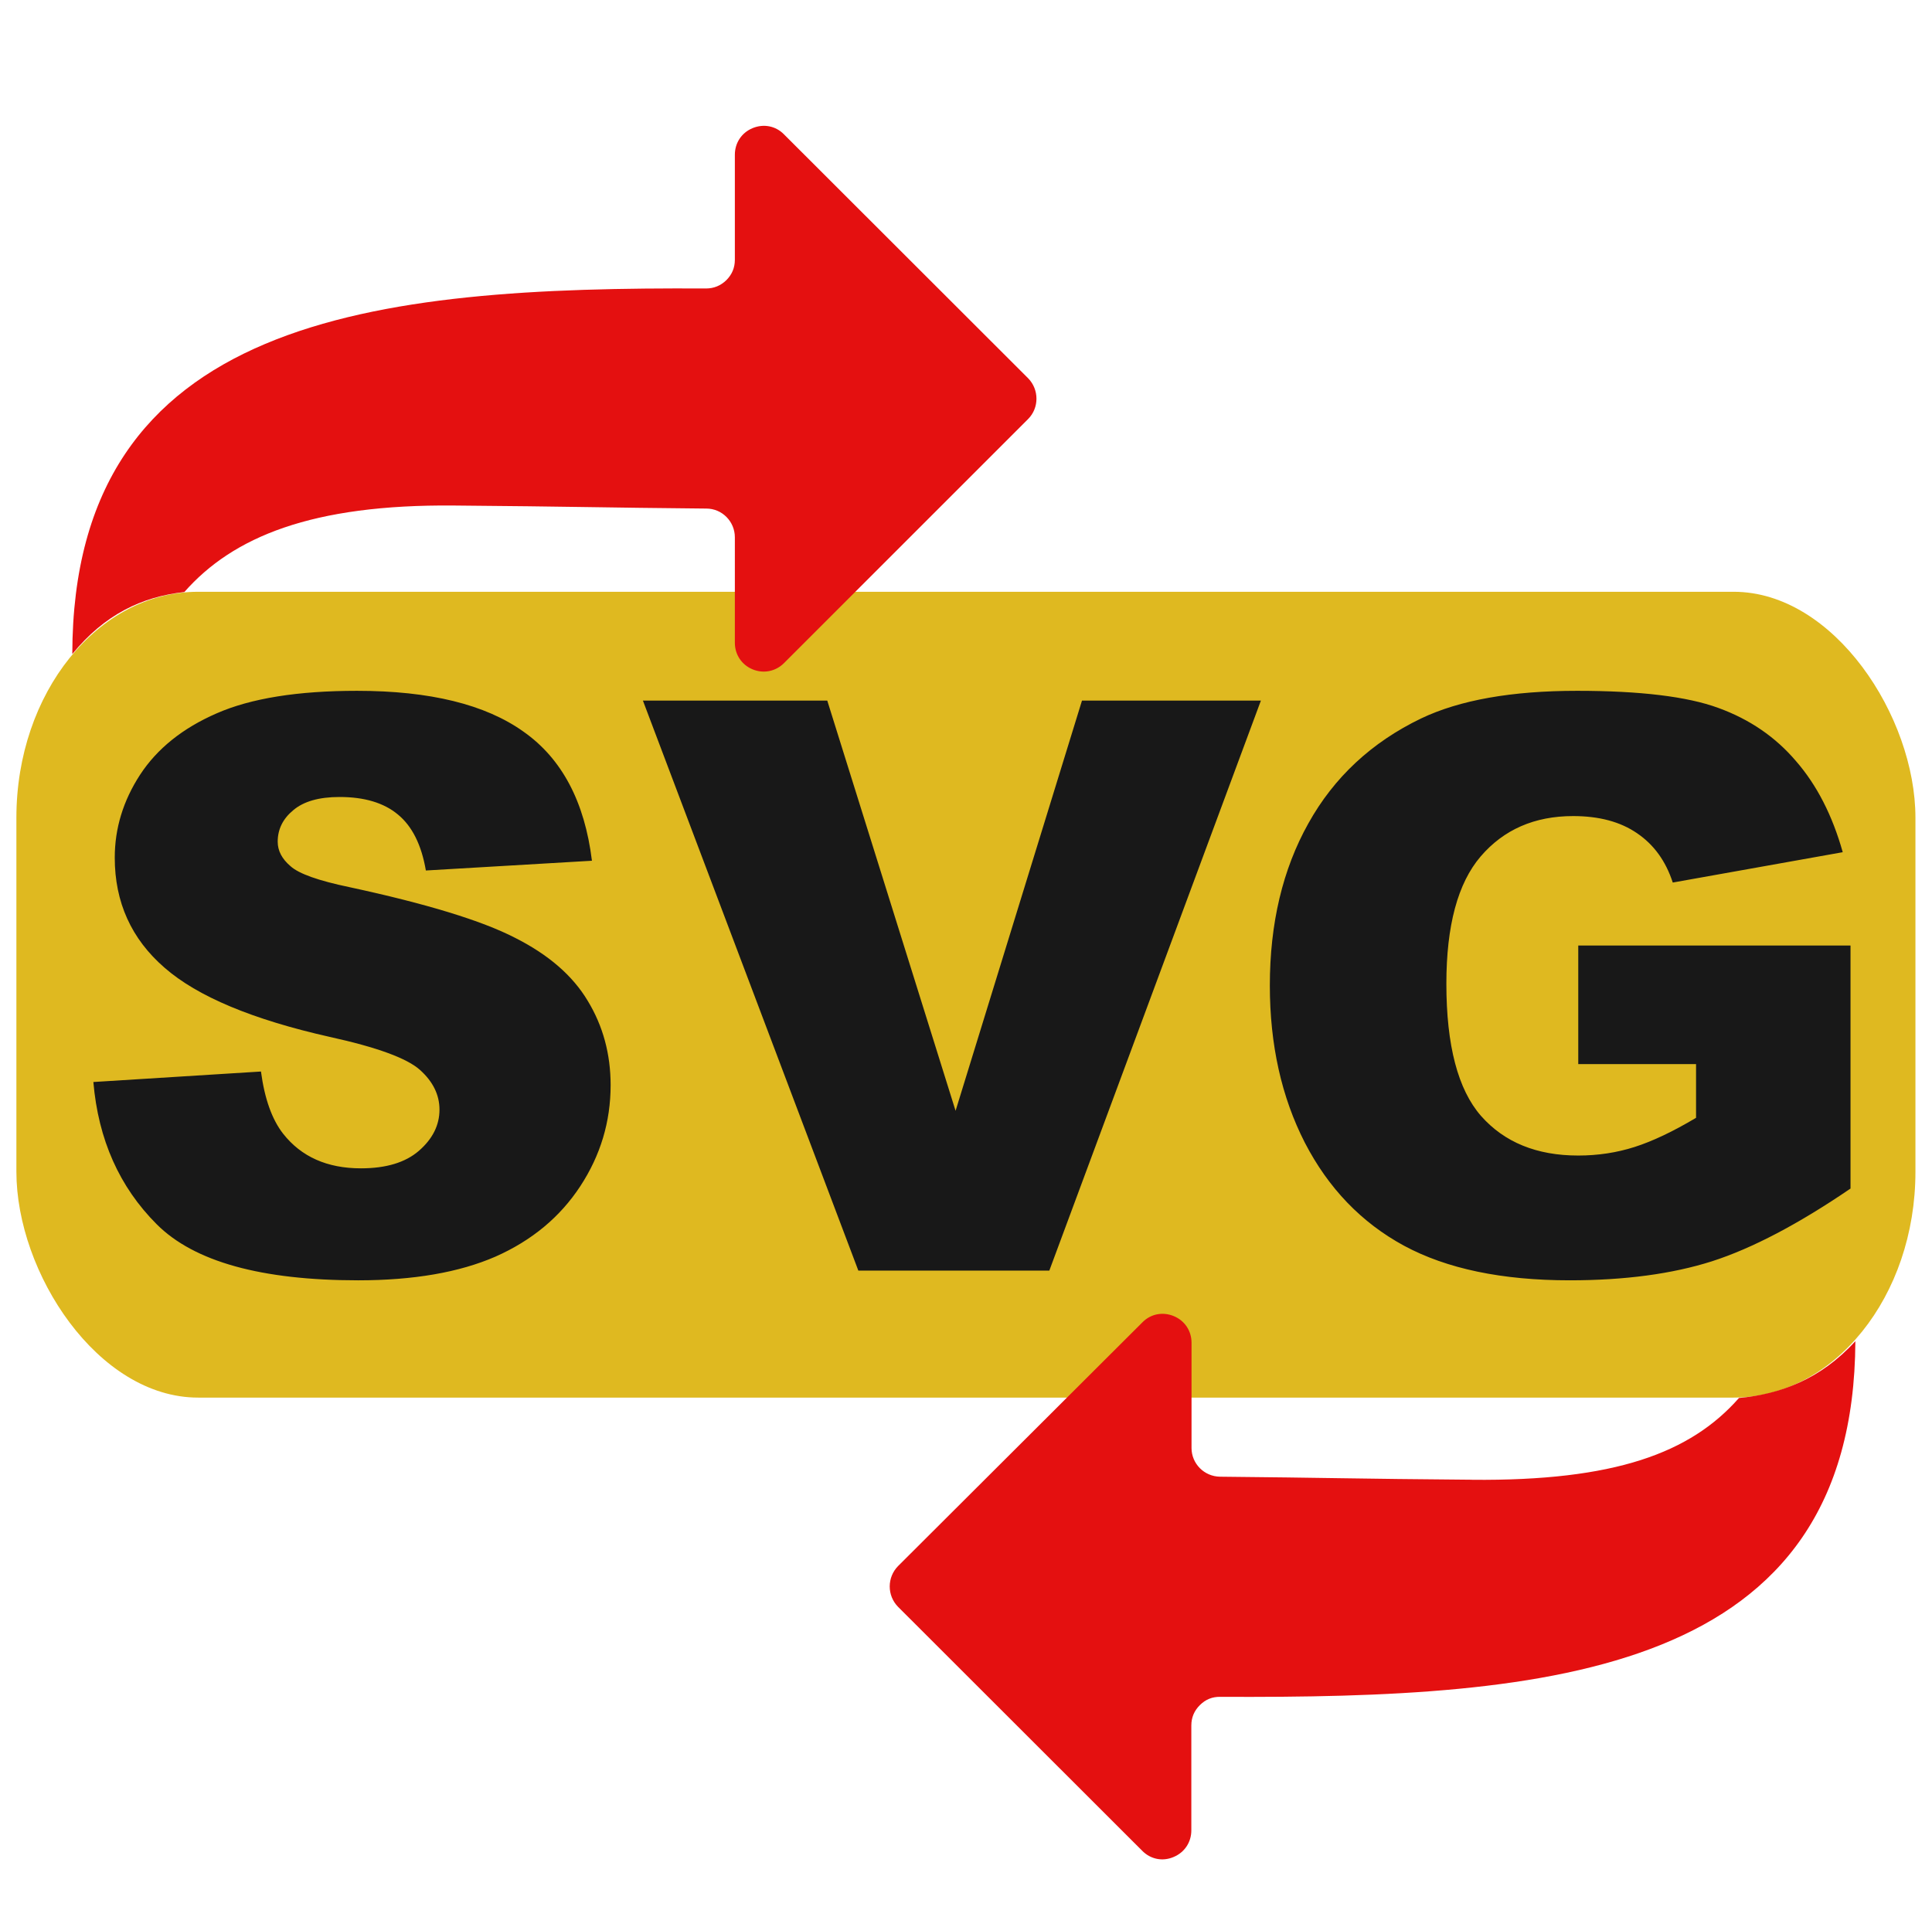 <?xml version="1.0" encoding="UTF-8" standalone="no"?>
<svg
   version="1.1"
   viewBox="-5 -10 68.117 67.945"
   id="svg2"
   sodipodi:docname="SvgConvert.ico.svg"
   inkscape:version="1.3.2 (091e20e, 2023-11-25, custom)"
   width="68.117"
   height="67.945"
   inkscape:export-filename="noun-line-chart-6753207-work.png"
   inkscape:export-xdpi="360.78879"
   inkscape:export-ydpi="360.78879"
   xmlns:inkscape="http://www.inkscape.org/namespaces/inkscape"
   xmlns:sodipodi="http://sodipodi.sourceforge.net/DTD/sodipodi-0.dtd"
   xmlns="http://www.w3.org/2000/svg"
   xmlns:svg="http://www.w3.org/2000/svg">
  <defs
     id="defs2">
    <symbol
       id="DownArrow">
      <title
         id="title284">Down Arrow</title>
      <path
         d="M 36,63 14,41 V 26 L 30,42 V 10 H 42 V 42 L 58,26 v 15 z"
         style="stroke:none"
         id="path284" />
    </symbol>
    <symbol
       id="FirstAid_Inv">
      <title
         id="title30">First Aid</title>
      <rect
         x="0.5"
         y="0.5"
         width="71"
         height="71"
         ry="6"
         style="stroke:#ffffff"
         id="rect30" />
      <path
         d="M 44,13 V 28 H 59 V 44 H 44 V 59 H 28 V 44 H 13 V 28 H 28 V 13 Z"
         style="fill:#ffffff;stroke:none"
         id="path31" />
    </symbol>
  </defs>
  <sodipodi:namedview
     id="namedview2"
     pagecolor="#505050"
     bordercolor="#eeeeee"
     borderopacity="1"
     inkscape:showpageshadow="0"
     inkscape:pageopacity="0"
     inkscape:pagecheckerboard="0"
     inkscape:deskcolor="#505050"
     inkscape:zoom="23.151201"
     inkscape:cx="32.201354"
     inkscape:cy="35.505718"
     inkscape:window-width="2347"
     inkscape:window-height="1856"
     inkscape:window-x="929"
     inkscape:window-y="130"
     inkscape:window-maximized="0"
     inkscape:current-layer="svg2"
     showguides="true" />
  <g
     id="g1"
     transform="translate(0,20)">
    <rect
       x="8.808"
       y="50.102"
       width="62.692"
       height="21.398"
       ry="6"
       style="fill:#dfb920;fill-opacity:1;stroke:none"
       id="SvgBackground"
       transform="matrix(1.068,0,0,1.328,-13.829,-75.667)" />
    <path
       d="M -1.708,8.156 4.201,7.786 q 0.192,1.44 0.782,2.194 0.96,1.22 2.742,1.22 1.33,0 2.043,-0.617 0.727,-0.631 0.727,-1.453 0,-0.782 -0.686,-1.399 Q 9.124,7.114 6.629,6.566 2.542,5.647 0.801,4.125 -0.954,2.603 -0.954,0.244 q 0,-1.549 0.891,-2.921 0.905,-1.385 2.701,-2.167 1.81,-0.795 4.95,-0.795 3.853,0 5.869,1.44 2.029,1.426 2.413,4.552 L 10.015,0.697 Q 9.782,-0.661 9.028,-1.278 8.288,-1.895 6.971,-1.895 q -1.083,0 -1.632,0.466 -0.548,0.453 -0.548,1.111 0,0.48 0.453,0.864 0.439,0.398 2.084,0.74 4.073,0.878 5.828,1.783 1.769,0.891 2.564,2.221 0.809,1.33 0.809,2.976 0,1.933 -1.07,3.565 -1.07,1.632 -2.989,2.482 -1.92,0.836 -4.84,0.836 -5.128,0 -7.103,-1.975 Q -1.448,11.2 -1.708,8.156 Z M 17.667,-5.295 h 6.5 L 28.691,9.171 33.148,-5.295 H 39.456 L 31.996,14.807 H 25.263 Z M 50.645,7.525 V 3.343 h 9.599 v 8.57 q -2.756,1.879 -4.882,2.564 -2.112,0.672 -5.019,0.672 -3.579,0 -5.841,-1.22 -2.249,-1.22 -3.497,-3.634 -1.234,-2.413 -1.234,-5.54 0,-3.291 1.358,-5.718 1.358,-2.441 3.977,-3.702 2.043,-0.974 5.499,-0.974 3.332,0 4.978,0.603 1.659,0.603 2.742,1.879 1.097,1.262 1.645,3.209 L 53.977,1.122 q -0.37,-1.138 -1.262,-1.741 -0.878,-0.603 -2.249,-0.603 -2.043,0 -3.264,1.426 -1.207,1.412 -1.207,4.484 0,3.264 1.22,4.662 1.234,1.399 3.428,1.399 1.042,0 1.988,-0.302 0.946,-0.302 2.167,-1.028 V 7.525 Z"
       id="SvgText"
       style="font-weight:900;font-size:29.333px;font-family:Arial;-inkscape-font-specification:'Arial, Heavy';fill:#181818;fill-opacity:1;stroke-width:2.887"
       aria-label="SVG" />
  </g>
  <path
     d="m 31.248,4.777 -8.607,8.607 c -0.293,0.293 -0.719,0.38 -1.106,0.22 -0.386,-0.16 -0.626,-0.52 -0.626,-0.939 V 8.947 c 0,-0.553 -0.446,-1.013 -1.006,-1.013 -3.671,-0.033 -4.73,-0.073 -8.894,-0.107 -5.016,-0.047 -7.797,1.105 -9.509,3.05 -1.505,0.167 -2.816,0.796 -3.951,2.188 C -2.436,1.15 8.218,0.113 19.89,0.173 c 0.28,0 0.52,-0.1 0.719,-0.293 0.2,-0.2 0.3,-0.44 0.3,-0.719 V -4.543 c 0,-0.42 0.24,-0.779 0.626,-0.939 0.386,-0.16 0.813,-0.08 1.106,0.22 L 31.248,3.338 c 0.393,0.4 0.393,1.046 0,1.439 z"
     id="path1"
     style="stroke-width:0.666;fill:#e41010;fill-opacity:1;stroke:none;stroke-opacity:1"
     sodipodi:nodetypes="cssssccccccsssccsc" />
  <path
     d="m 46.903,42.181 c -4.157,-0.033 -5.216,-0.073 -8.887,-0.107 -0.56,-0.007 -1.006,-0.46 -1.006,-1.013 v -3.711 c 0,-0.42 -0.24,-0.779 -0.626,-0.939 -0.386,-0.16 -0.813,-0.08 -1.106,0.22 l -8.614,8.594 c -0.393,0.4 -0.393,1.039 0,1.439 l 8.607,8.601 c 0.293,0.3 0.719,0.386 1.106,0.22 0.386,-0.16 0.626,-0.52 0.626,-0.939 V 50.849 c 0,-0.28 0.1,-0.52 0.3,-0.719 0.2,-0.2 0.44,-0.3 0.726,-0.293 11.665,0.053 22.335,-0.783 22.386,-12.542 -1.229,1.349 -2.656,1.869 -4.104,2.004 -1.712,1.945 -4.385,2.93 -9.408,2.884 z"
     id="path1-0"
     style="stroke-width:0.666;fill:#e41010;fill-opacity:1;stroke:none;stroke-opacity:1"
     sodipodi:nodetypes="scssscccccssscccss" />
</svg>
